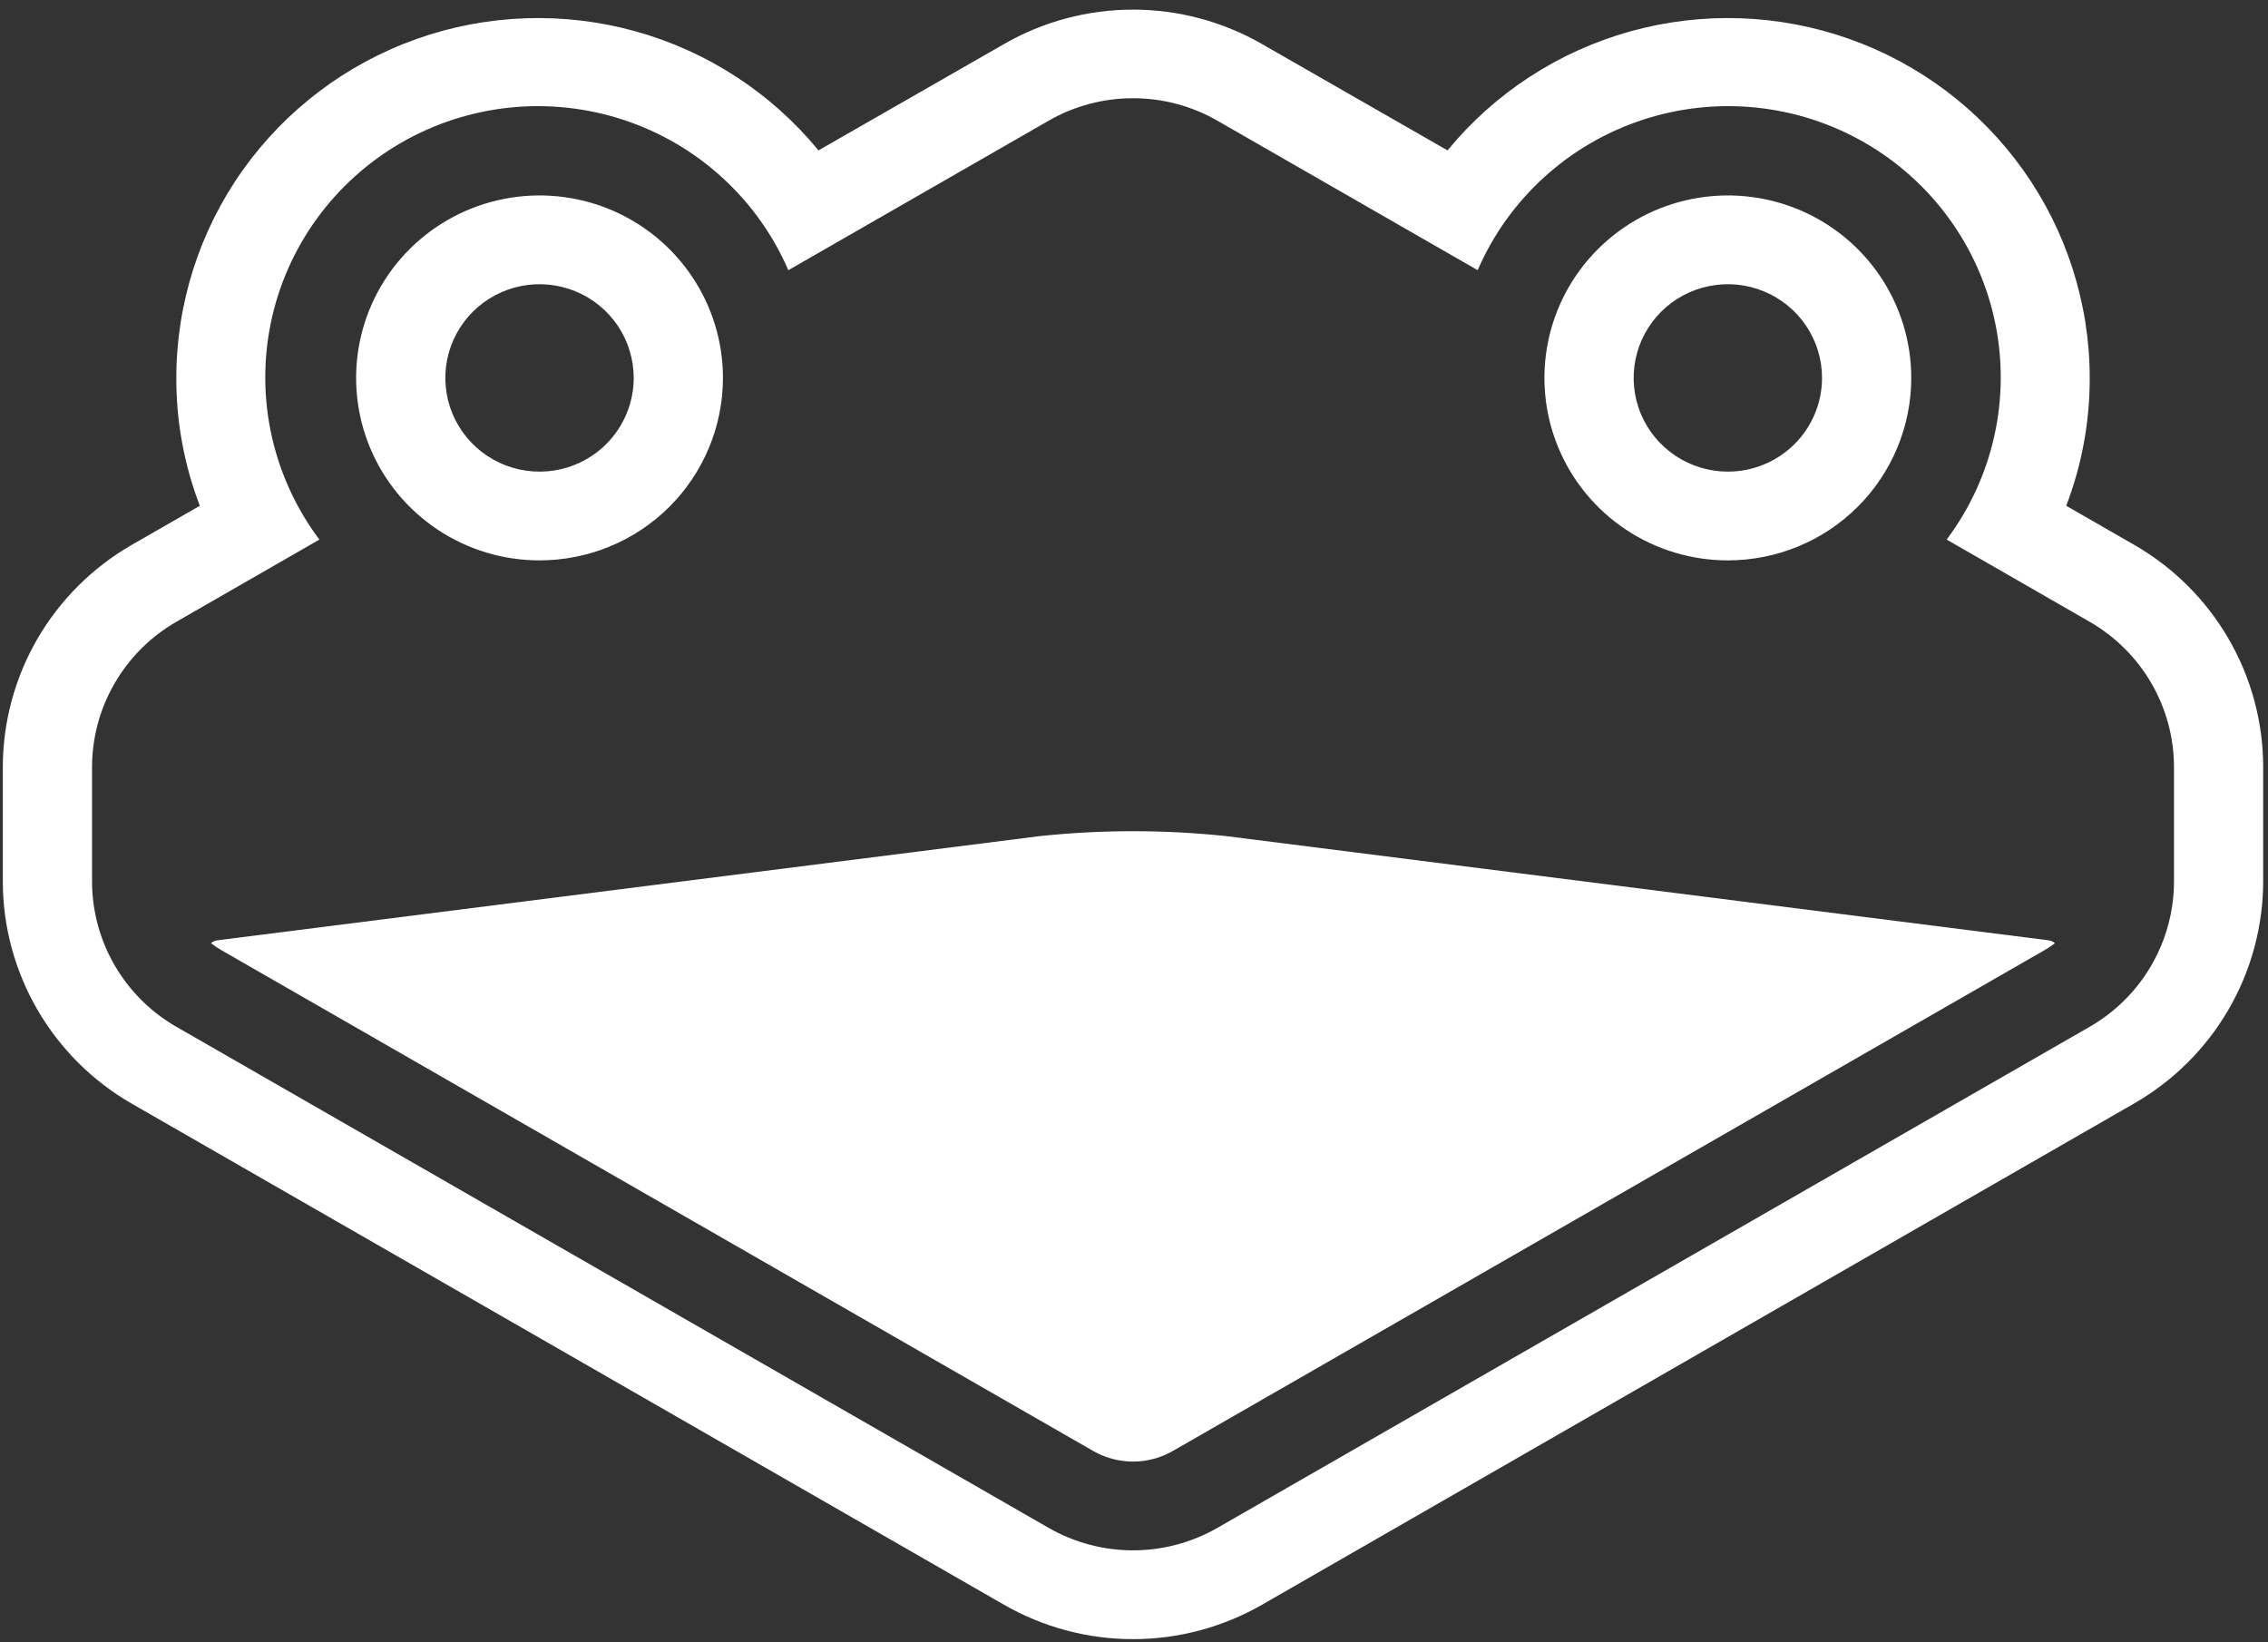 <svg width="58" height="42" viewBox="0 0 58 42" fill="none" xmlns="http://www.w3.org/2000/svg">
<rect x="0" y="0" width="58" height="42" fill="#333333" stroke="none"/>
<g clip-path="url(#clip0)">
<path fill-rule="evenodd" clip-rule="evenodd" d="M5.11 12.935L3.368 13.935C2.367 14.512 1.536 15.34 0.957 16.337C0.379 17.334 0.074 18.464 0.072 19.615V22.549C0.074 23.699 0.38 24.828 0.958 25.824C1.537 26.82 2.367 27.648 3.368 28.224L25.679 41.041C26.681 41.616 27.818 41.919 28.975 41.919C30.131 41.919 31.268 41.616 32.271 41.041L54.581 28.217C55.582 27.64 56.413 26.813 56.991 25.817C57.569 24.821 57.875 23.691 57.877 22.541V19.611C57.875 18.461 57.569 17.331 56.991 16.335C56.413 15.339 55.582 14.512 54.581 13.935L52.84 12.935C53.24 11.891 53.443 10.782 53.441 9.665C53.44 7.765 52.848 5.912 51.747 4.36C50.646 2.808 49.09 1.632 47.291 0.995C45.492 0.358 43.539 0.29 41.7 0.8C39.861 1.311 38.225 2.375 37.018 3.846L32.271 1.125C31.268 0.549 30.132 0.246 28.975 0.246C27.817 0.246 26.681 0.549 25.679 1.125L20.931 3.846C19.724 2.375 18.088 1.311 16.249 0.8C14.41 0.29 12.457 0.358 10.658 0.995C8.86 1.632 7.303 2.808 6.202 4.36C5.101 5.912 4.51 7.765 4.509 9.665C4.506 10.782 4.71 11.891 5.11 12.935ZM8.167 13.799L4.509 15.902C3.854 16.279 3.311 16.82 2.933 17.472C2.554 18.123 2.355 18.862 2.354 19.615V22.545C2.355 23.297 2.554 24.036 2.933 24.688C3.311 25.34 3.854 25.881 4.509 26.258L26.82 39.075C27.475 39.45 28.218 39.648 28.975 39.648C29.731 39.648 30.474 39.45 31.13 39.075L53.441 26.258C54.095 25.881 54.639 25.34 55.017 24.688C55.395 24.036 55.595 23.297 55.596 22.545V19.615C55.595 18.862 55.395 18.123 55.017 17.472C54.639 16.82 54.095 16.279 53.441 15.902L49.782 13.799C50.371 13.014 50.785 12.114 50.999 11.158C51.213 10.201 51.221 9.211 51.022 8.252C50.823 7.293 50.423 6.386 49.846 5.592C49.27 4.798 48.532 4.134 47.679 3.644C46.827 3.154 45.879 2.85 44.9 2.75C43.921 2.651 42.931 2.759 41.997 3.068C41.063 3.376 40.205 3.878 39.479 4.541C38.754 5.203 38.178 6.01 37.789 6.91L31.13 3.085C30.474 2.709 29.731 2.512 28.975 2.512C28.218 2.512 27.475 2.709 26.82 3.085L20.16 6.91C19.772 6.01 19.195 5.203 18.47 4.541C17.745 3.878 16.887 3.376 15.952 3.068C15.018 2.759 14.028 2.651 13.049 2.75C12.07 2.85 11.123 3.154 10.27 3.644C9.418 4.134 8.679 4.798 8.103 5.592C7.526 6.386 7.126 7.293 6.927 8.252C6.729 9.211 6.736 10.201 6.95 11.158C7.164 12.114 7.579 13.014 8.167 13.799Z" fill="white"/>
<path d="M5.396 24.12C5.442 24.08 5.499 24.055 5.56 24.047L26.585 21.383C28.174 21.215 29.776 21.215 31.364 21.383L52.387 24.047C52.448 24.055 52.505 24.08 52.551 24.12C52.471 24.184 52.386 24.241 52.297 24.292L29.989 37.109C29.68 37.285 29.33 37.378 28.975 37.378C28.619 37.378 28.269 37.285 27.96 37.109L5.65 24.293C5.561 24.242 5.476 24.184 5.396 24.12Z" fill="white"/>
<path d="M44.187 14.331C43.259 14.331 42.352 14.058 41.581 13.545C40.809 13.032 40.208 12.303 39.853 11.451C39.498 10.598 39.405 9.659 39.586 8.754C39.767 7.849 40.214 7.017 40.87 6.365C41.526 5.712 42.362 5.268 43.272 5.088C44.181 4.908 45.124 5 45.982 5.353C46.839 5.706 47.571 6.305 48.087 7.072C48.602 7.839 48.877 8.742 48.877 9.665C48.877 10.902 48.383 12.089 47.503 12.965C46.624 13.84 45.431 14.331 44.187 14.331ZM46.595 9.665C46.595 9.191 46.454 8.727 46.189 8.333C45.925 7.939 45.548 7.632 45.108 7.451C44.668 7.269 44.184 7.222 43.717 7.314C43.249 7.407 42.82 7.635 42.483 7.97C42.147 8.305 41.917 8.732 41.824 9.197C41.731 9.662 41.779 10.144 41.961 10.582C42.144 11.02 42.452 11.394 42.849 11.657C43.245 11.921 43.71 12.061 44.187 12.061C44.825 12.061 45.438 11.809 45.89 11.359C46.341 10.91 46.595 10.3 46.595 9.665Z" fill="white"/>
<path d="M13.797 14.331C12.87 14.331 11.963 14.058 11.192 13.545C10.421 13.032 9.819 12.303 9.464 11.451C9.109 10.598 9.016 9.659 9.197 8.754C9.378 7.849 9.825 7.017 10.481 6.365C11.137 5.712 11.973 5.268 12.883 5.088C13.792 4.908 14.735 5 15.592 5.353C16.449 5.706 17.182 6.305 17.697 7.072C18.213 7.839 18.488 8.742 18.488 9.665C18.488 10.902 17.994 12.089 17.114 12.965C16.235 13.84 15.042 14.331 13.797 14.331ZM16.206 9.665C16.206 9.191 16.065 8.727 15.8 8.333C15.535 7.939 15.159 7.632 14.719 7.451C14.279 7.269 13.795 7.222 13.328 7.314C12.861 7.407 12.431 7.635 12.094 7.97C11.758 8.305 11.528 8.732 11.435 9.197C11.342 9.662 11.39 10.144 11.572 10.582C11.755 11.02 12.063 11.394 12.459 11.657C12.855 11.921 13.321 12.061 13.797 12.061C14.436 12.061 15.049 11.809 15.501 11.359C15.952 10.91 16.206 10.3 16.206 9.665Z" fill="white"/>
</g>
<defs>
<clipPath id="clip0">
<rect width="57.949" height="42" fill="white" transform="matrix(-1 0 0 1 57.949 0)"/>
</clipPath>
</defs>
</svg>
